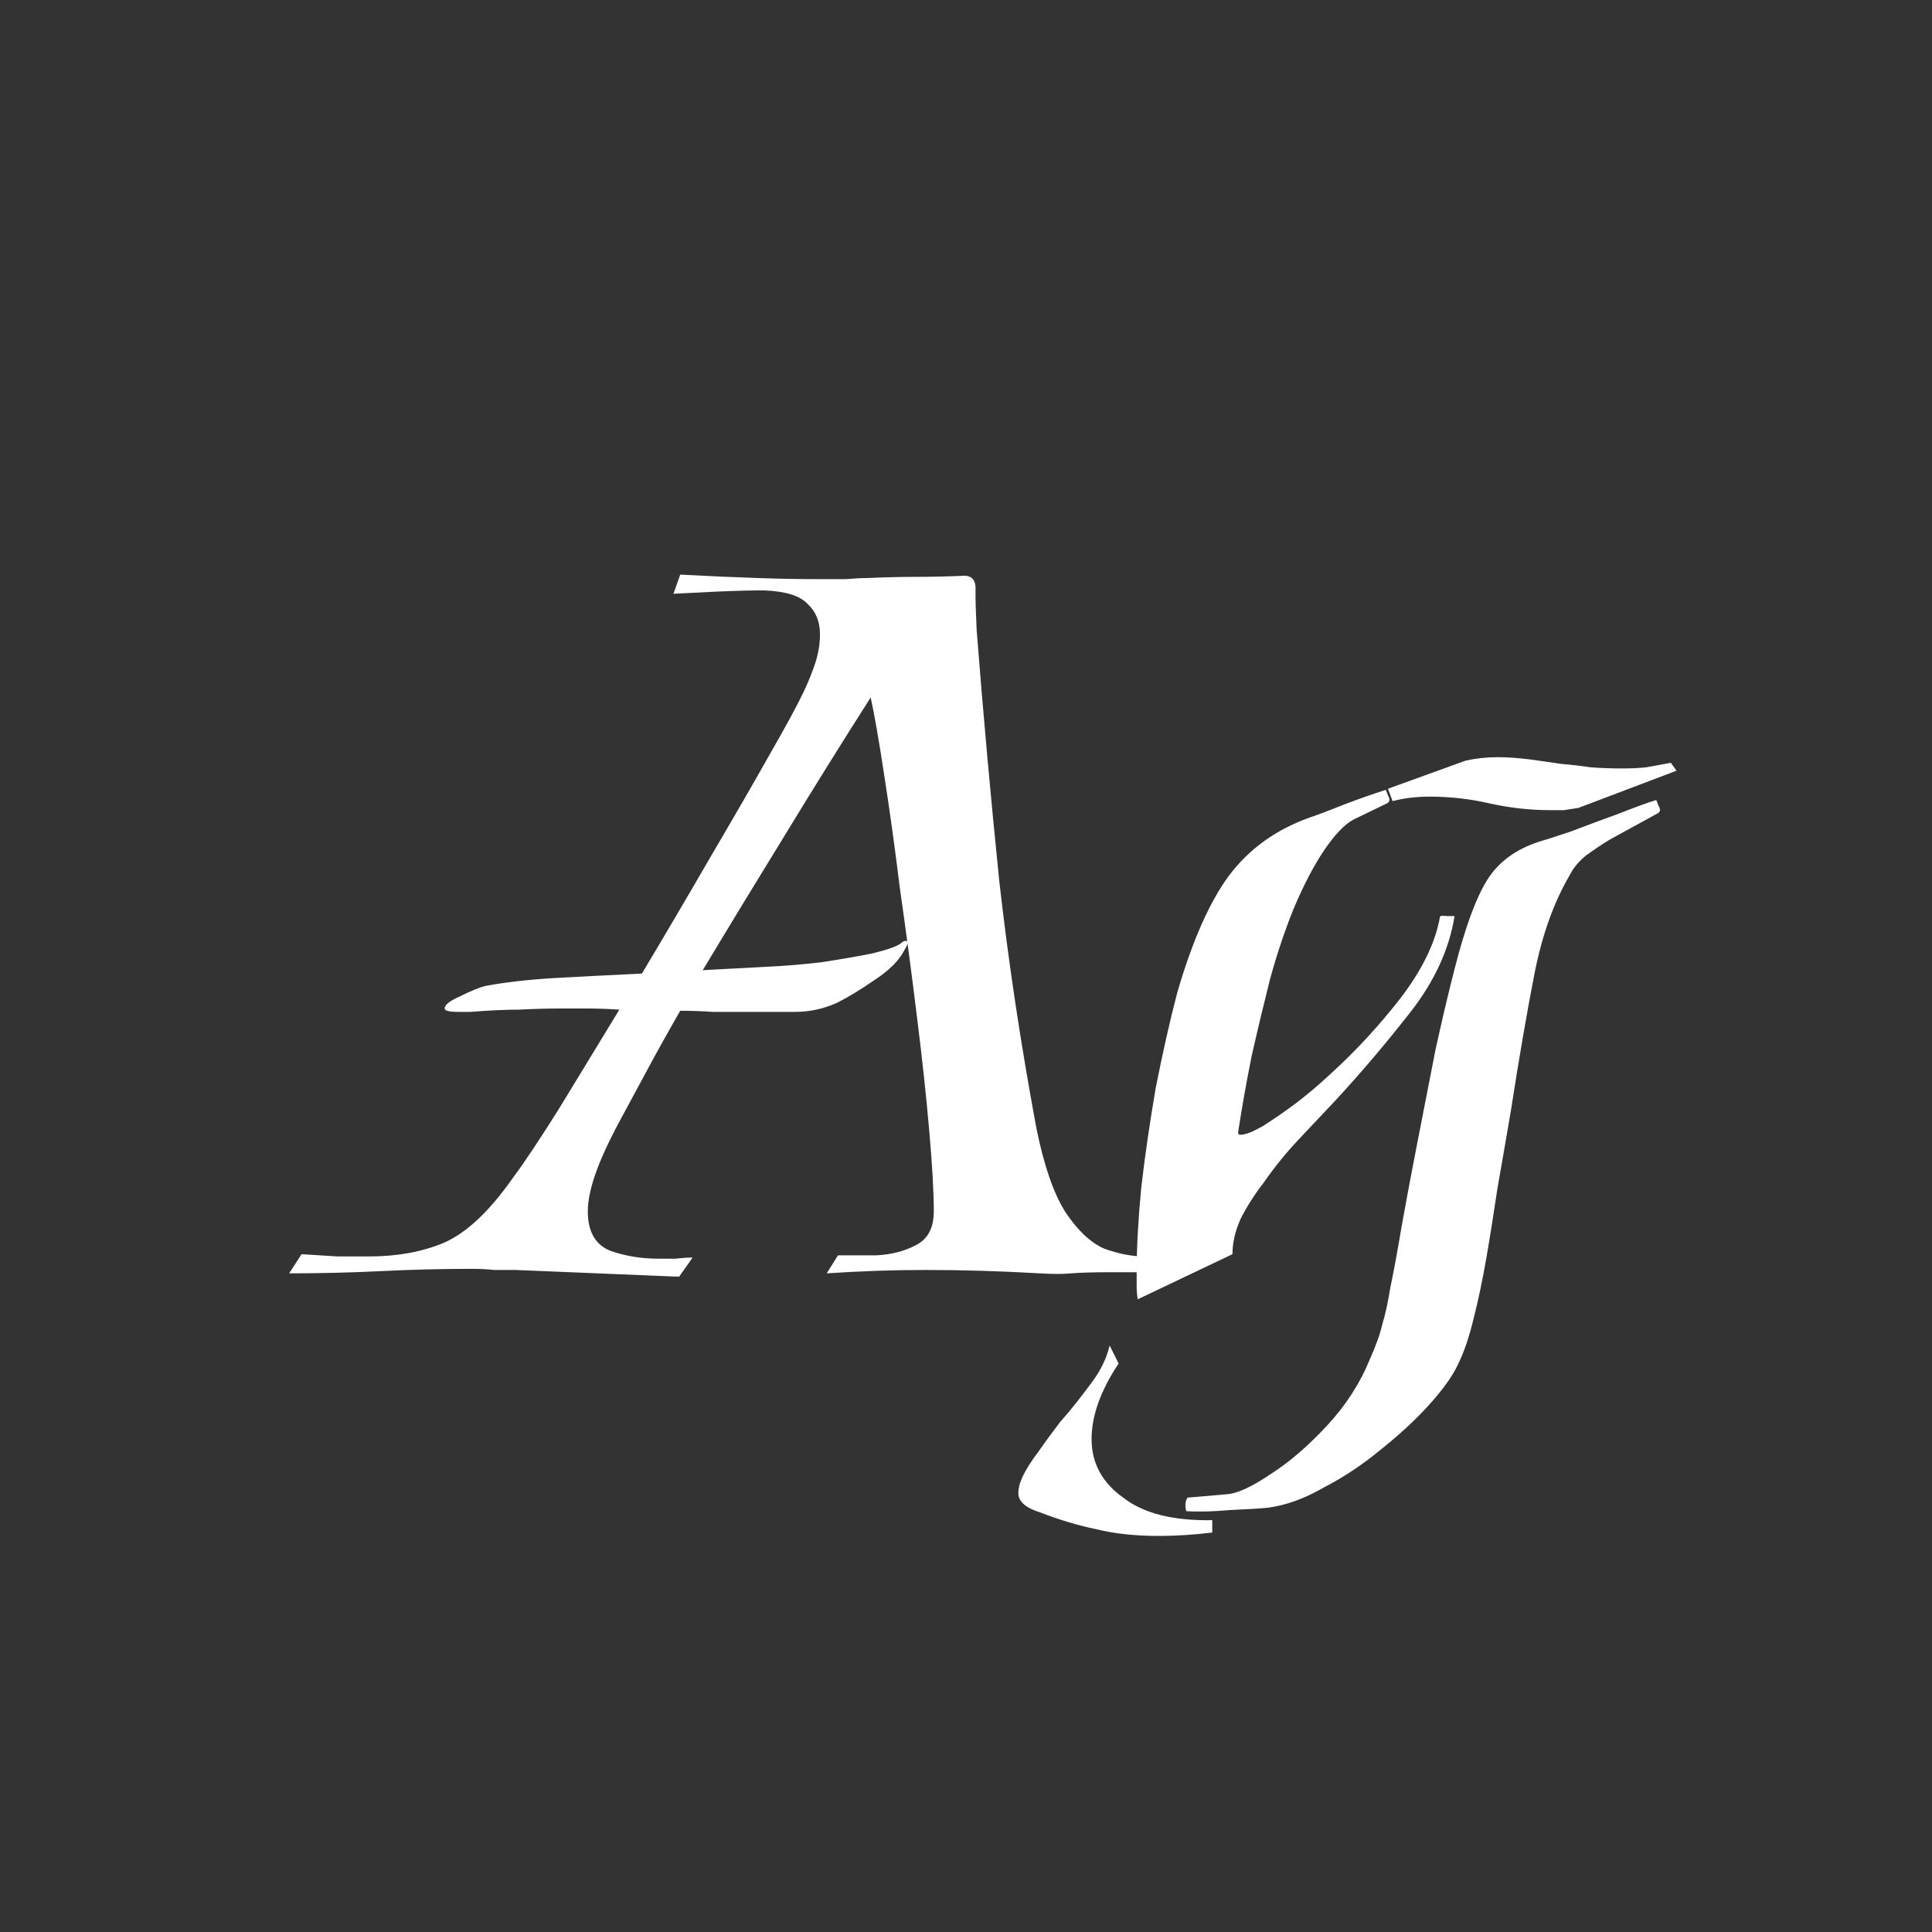 <svg width="24" height="24" viewBox="0 0 24 24" fill="none" xmlns="http://www.w3.org/2000/svg">
<rect x="0" y="0" width="24" height="24" fill="#333333" stroke="none"/>
<path d="M8.436 15.86L6.406 15.776C6.322 15.776 6.234 15.776 6.14 15.776C6.056 15.767 5.968 15.762 5.874 15.762C5.501 15.762 5.123 15.771 4.74 15.79C4.358 15.809 3.975 15.818 3.592 15.818L3.746 15.58C3.905 15.589 4.054 15.599 4.194 15.608C4.334 15.608 4.465 15.608 4.586 15.608C4.932 15.608 5.24 15.552 5.51 15.44C5.79 15.319 6.075 15.053 6.364 14.642C6.523 14.428 6.719 14.133 6.952 13.76C7.186 13.377 7.433 12.972 7.694 12.542C7.554 12.533 7.424 12.528 7.302 12.528C7.181 12.528 7.064 12.528 6.952 12.528C6.794 12.528 6.626 12.533 6.448 12.542C6.271 12.542 6.07 12.552 5.846 12.57H5.692C5.58 12.57 5.524 12.556 5.524 12.528C5.524 12.482 5.59 12.43 5.72 12.374C5.851 12.309 5.954 12.267 6.028 12.248C6.28 12.201 6.565 12.169 6.882 12.15C7.209 12.132 7.573 12.113 7.974 12.094C8.264 11.609 8.544 11.133 8.814 10.666C9.094 10.19 9.337 9.77 9.542 9.406C9.757 9.033 9.906 8.758 9.99 8.58C10.046 8.459 10.093 8.342 10.13 8.23C10.168 8.109 10.186 7.992 10.186 7.88C10.186 7.722 10.135 7.596 10.032 7.502C9.939 7.4 9.757 7.344 9.486 7.334C9.318 7.334 9.132 7.339 8.926 7.348C8.721 7.358 8.534 7.367 8.366 7.376L8.45 7.138C8.805 7.157 9.122 7.171 9.402 7.18C9.682 7.19 9.925 7.194 10.13 7.194C10.27 7.194 10.396 7.194 10.508 7.194C10.62 7.185 10.714 7.18 10.788 7.18C10.994 7.171 11.19 7.166 11.376 7.166C11.563 7.166 11.764 7.162 11.978 7.152C12.081 7.152 12.128 7.218 12.118 7.348C12.118 7.47 12.123 7.628 12.132 7.824C12.216 8.898 12.31 9.934 12.412 10.932C12.524 11.931 12.678 12.957 12.874 14.012C12.968 14.479 13.089 14.829 13.238 15.062C13.388 15.286 13.546 15.435 13.714 15.51C13.892 15.575 14.06 15.608 14.218 15.608C14.284 15.608 14.344 15.608 14.4 15.608C14.456 15.599 14.508 15.594 14.554 15.594L14.428 15.818C14.288 15.809 14.167 15.804 14.064 15.804C13.962 15.804 13.868 15.804 13.784 15.804C13.579 15.804 13.42 15.809 13.308 15.818C13.206 15.828 13.075 15.828 12.916 15.818C12.431 15.79 11.96 15.776 11.502 15.776C11.101 15.776 10.69 15.79 10.27 15.818L10.41 15.594C10.541 15.594 10.7 15.594 10.886 15.594C11.073 15.585 11.236 15.543 11.376 15.468C11.526 15.393 11.6 15.254 11.6 15.048C11.6 14.815 11.582 14.483 11.544 14.054C11.507 13.625 11.456 13.149 11.39 12.626C11.325 12.094 11.255 11.567 11.18 11.044C11.115 10.521 11.05 10.05 10.984 9.63C10.919 9.201 10.863 8.879 10.816 8.664C10.452 9.234 10.098 9.803 9.752 10.372C9.407 10.932 9.066 11.492 8.73 12.052L9.514 12.01C9.729 12.001 9.958 11.982 10.2 11.954C10.443 11.917 10.658 11.88 10.844 11.842C11.031 11.796 11.148 11.754 11.194 11.716C11.213 11.697 11.232 11.688 11.25 11.688C11.288 11.688 11.283 11.726 11.236 11.8C11.171 11.931 11.045 12.057 10.858 12.178C10.681 12.3 10.527 12.393 10.396 12.458C10.228 12.533 10.056 12.57 9.878 12.57C9.71 12.57 9.533 12.57 9.346 12.57C9.169 12.57 9.006 12.57 8.856 12.57C8.716 12.561 8.581 12.556 8.45 12.556C8.31 12.799 8.175 13.041 8.044 13.284C7.914 13.527 7.783 13.77 7.652 14.012C7.531 14.245 7.442 14.446 7.386 14.614C7.33 14.782 7.302 14.927 7.302 15.048C7.302 15.3 7.396 15.463 7.582 15.538C7.769 15.604 7.97 15.636 8.184 15.636C8.259 15.636 8.329 15.636 8.394 15.636C8.469 15.627 8.539 15.622 8.604 15.622L8.436 15.86ZM19.259 10.064C19.006 10.064 18.755 10.036 18.503 9.98C18.26 9.924 18.012 9.896 17.761 9.896C17.593 9.896 17.439 9.915 17.299 9.952L17.242 9.798L18.209 9.448C18.339 9.42 18.47 9.406 18.601 9.406C18.731 9.406 18.866 9.416 19.006 9.434C19.146 9.453 19.277 9.472 19.398 9.49C19.52 9.5 19.641 9.514 19.762 9.532C19.893 9.542 20.024 9.546 20.154 9.546C20.257 9.546 20.355 9.542 20.448 9.532C20.551 9.514 20.654 9.495 20.756 9.476L20.826 9.574L19.608 10.036C19.543 10.046 19.483 10.055 19.427 10.064C19.37 10.064 19.314 10.064 19.259 10.064ZM14.134 16.14C14.125 16.093 14.12 16.042 14.12 15.986C14.12 15.921 14.12 15.855 14.12 15.79C14.12 15.501 14.139 15.155 14.177 14.754C14.223 14.353 14.284 13.938 14.358 13.508C14.443 13.079 14.531 12.687 14.624 12.332C14.811 11.688 15.026 11.203 15.268 10.876C15.521 10.54 15.861 10.297 16.291 10.148C16.375 10.12 16.51 10.069 16.697 9.994C16.892 9.92 17.065 9.859 17.215 9.812C17.215 9.812 17.224 9.836 17.242 9.882C17.27 9.929 17.266 9.962 17.229 9.98L16.823 10.176C16.71 10.232 16.584 10.363 16.445 10.568C16.314 10.764 16.188 11.007 16.067 11.296C15.954 11.576 15.857 11.87 15.773 12.178C15.698 12.477 15.623 12.79 15.549 13.116C15.483 13.443 15.427 13.76 15.38 14.068C15.38 14.087 15.39 14.096 15.409 14.096C15.455 14.096 15.516 14.078 15.591 14.04C15.665 14.003 15.707 13.979 15.716 13.97C15.819 13.905 15.941 13.821 16.081 13.718C16.23 13.606 16.379 13.48 16.529 13.34C16.837 13.06 17.126 12.748 17.396 12.402C17.667 12.047 17.831 11.711 17.887 11.394C17.887 11.376 17.915 11.371 17.971 11.38C18.036 11.38 18.069 11.38 18.069 11.38C18.003 11.791 17.821 12.188 17.523 12.57C17.224 12.953 16.911 13.322 16.584 13.676C16.435 13.835 16.281 13.998 16.122 14.166C15.973 14.325 15.833 14.498 15.703 14.684C15.581 14.843 15.483 14.997 15.409 15.146C15.343 15.296 15.31 15.44 15.31 15.58L14.134 16.14ZM14.736 18.772C14.718 18.707 14.723 18.651 14.751 18.604L15.241 18.562C15.371 18.553 15.553 18.469 15.787 18.31C16.02 18.161 16.253 17.96 16.486 17.708C16.72 17.456 16.897 17.181 17.018 16.882C17.093 16.714 17.145 16.57 17.172 16.448C17.21 16.327 17.242 16.177 17.27 16C17.308 15.823 17.355 15.571 17.41 15.244C17.466 14.927 17.532 14.577 17.607 14.194C17.681 13.812 17.756 13.429 17.831 13.046C17.915 12.664 17.994 12.328 18.069 12.038C18.199 11.525 18.334 11.156 18.474 10.932C18.614 10.708 18.829 10.55 19.119 10.456C19.184 10.438 19.314 10.396 19.511 10.33C19.706 10.255 19.907 10.181 20.113 10.106C20.327 10.022 20.481 9.966 20.575 9.938C20.575 9.938 20.584 9.962 20.602 10.008C20.631 10.055 20.626 10.088 20.588 10.106L20 10.428C19.907 10.484 19.809 10.55 19.706 10.624C19.613 10.699 19.543 10.783 19.497 10.876C19.3 11.212 19.156 11.618 19.062 12.094C18.969 12.57 18.871 13.139 18.768 13.802C18.712 14.129 18.657 14.451 18.601 14.768C18.554 15.085 18.507 15.38 18.46 15.65C18.414 15.912 18.363 16.154 18.306 16.378C18.25 16.611 18.185 16.803 18.11 16.952C18.045 17.092 17.928 17.256 17.761 17.442C17.593 17.629 17.392 17.816 17.159 18.002C16.934 18.189 16.697 18.348 16.445 18.478C16.202 18.618 15.969 18.702 15.745 18.73C15.651 18.739 15.497 18.749 15.283 18.758C15.077 18.777 14.895 18.782 14.736 18.772ZM14.4 19.08C14.102 19.08 13.841 19.052 13.617 18.996C13.393 18.95 13.159 18.88 12.916 18.786C12.739 18.73 12.65 18.651 12.65 18.548C12.65 18.492 12.665 18.431 12.693 18.366C12.739 18.264 12.809 18.151 12.902 18.03C12.986 17.909 13.075 17.788 13.168 17.666C13.243 17.582 13.313 17.498 13.379 17.414C13.444 17.33 13.505 17.251 13.56 17.176C13.672 17.027 13.747 16.873 13.784 16.714L13.896 16.938C13.672 17.274 13.56 17.587 13.56 17.876C13.56 18.175 13.691 18.418 13.953 18.604C14.204 18.8 14.573 18.893 15.059 18.884V19.038C14.825 19.066 14.606 19.08 14.4 19.08Z" fill="white"/>
</svg>
